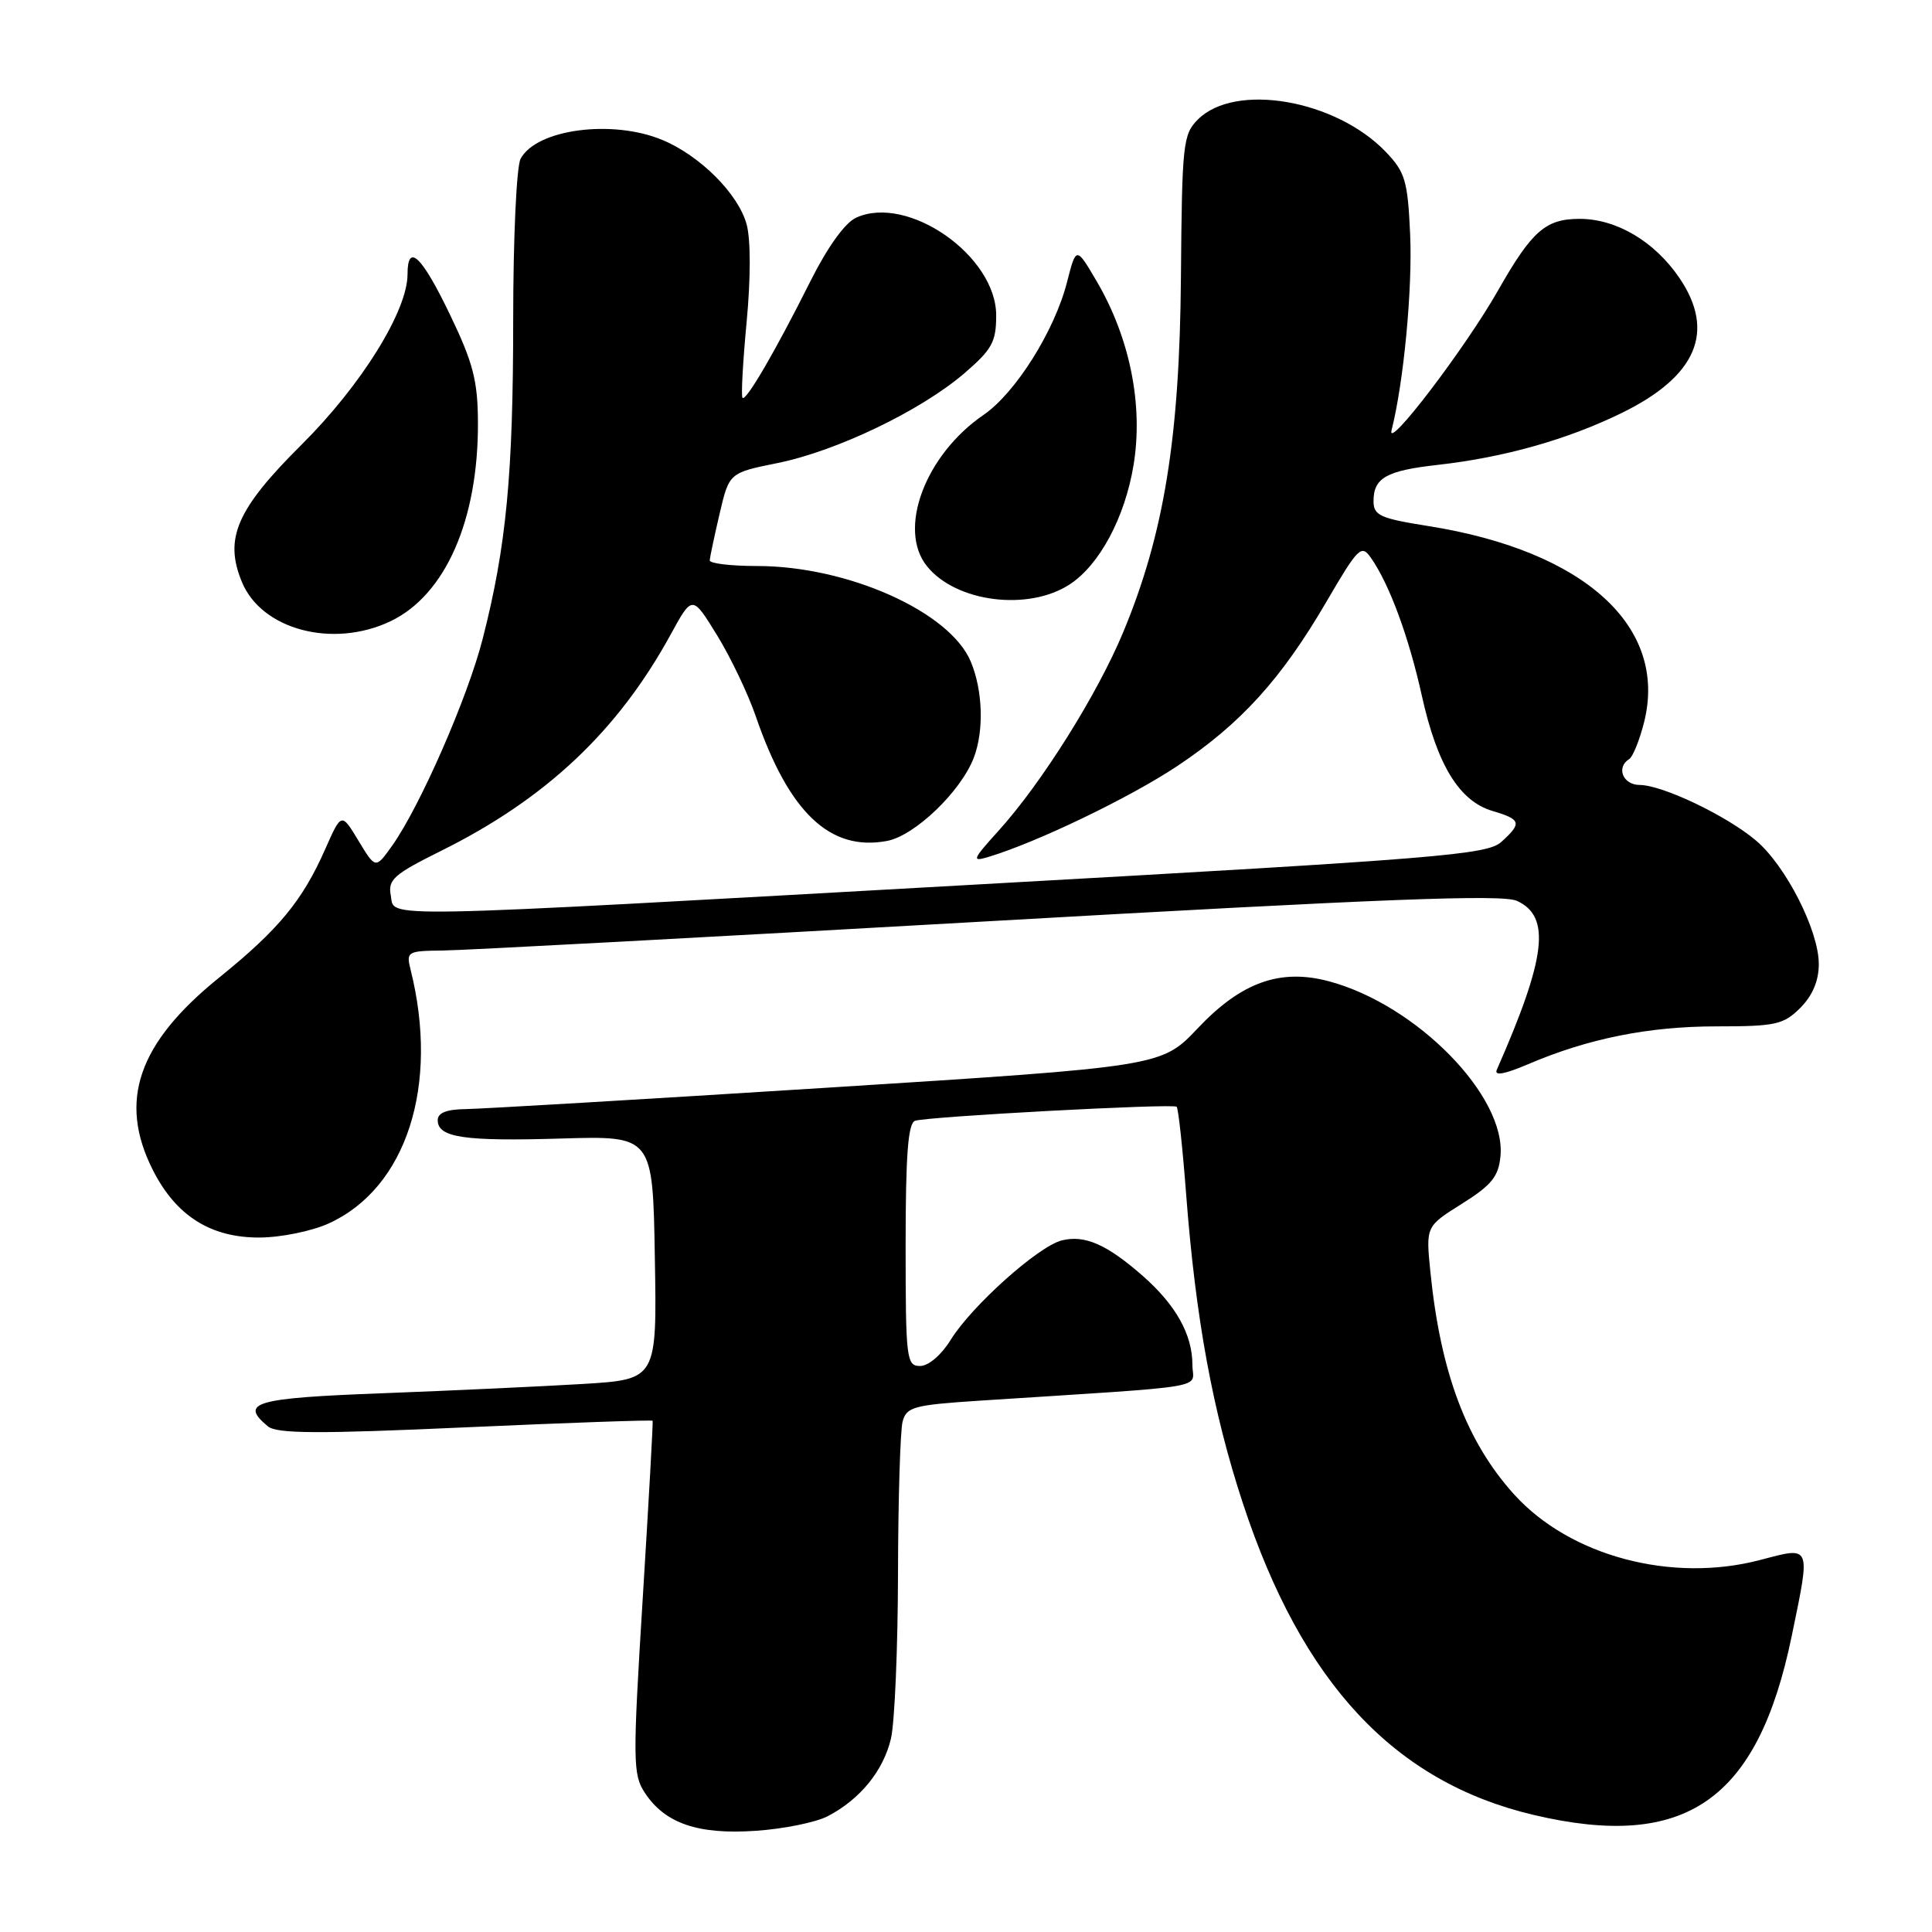 <?xml version="1.0" encoding="UTF-8" standalone="no"?>
<!DOCTYPE svg PUBLIC "-//W3C//DTD SVG 1.1//EN" "http://www.w3.org/Graphics/SVG/1.1/DTD/svg11.dtd" >
<svg xmlns="http://www.w3.org/2000/svg" xmlns:xlink="http://www.w3.org/1999/xlink" version="1.1" viewBox="0 0 256 256">
 <g >
 <path fill="currentColor"
d=" M 109.67 240.66 C 113.97 238.43 117.07 234.61 118.06 230.35 C 118.55 228.23 118.97 218.40 118.99 208.50 C 119.01 198.60 119.29 189.54 119.60 188.36 C 120.12 186.43 121.08 186.17 129.59 185.61 C 161.33 183.55 158.00 184.11 158.00 180.83 C 158.00 176.84 155.81 172.92 151.43 169.07 C 146.67 164.89 143.73 163.60 140.69 164.36 C 137.57 165.15 128.76 173.03 125.97 177.54 C 124.74 179.54 123.03 181.00 121.92 181.00 C 120.11 181.00 120.00 180.11 120.00 164.97 C 120.00 153.04 120.32 148.83 121.25 148.51 C 122.87 147.95 155.37 146.20 155.91 146.65 C 156.13 146.83 156.70 152.05 157.17 158.24 C 158.42 174.66 160.70 187.09 164.69 199.20 C 172.53 223.03 184.76 236.14 203.23 240.49 C 223.34 245.23 232.91 238.60 237.41 216.79 C 239.93 204.59 240.06 204.91 233.25 206.70 C 221.52 209.79 208.03 206.20 200.63 198.02 C 194.31 191.02 190.88 181.89 189.53 168.50 C 188.93 162.50 188.93 162.50 193.72 159.50 C 197.64 157.04 198.56 155.91 198.82 153.20 C 199.58 145.26 187.73 133.16 176.14 130.04 C 169.66 128.29 164.49 130.13 158.71 136.25 C 153.91 141.32 153.91 141.32 109.71 144.12 C 85.39 145.66 63.81 146.93 61.75 146.96 C 59.18 146.99 58.00 147.45 58.00 148.43 C 58.00 150.73 61.49 151.25 74.39 150.86 C 86.50 150.50 86.50 150.50 86.77 166.64 C 87.05 182.78 87.05 182.78 77.27 183.38 C 71.90 183.70 59.96 184.26 50.75 184.61 C 33.71 185.25 31.69 185.84 35.50 189.00 C 36.68 189.98 42.16 190.01 61.68 189.13 C 75.25 188.52 86.41 188.13 86.48 188.26 C 86.55 188.39 85.96 198.95 85.17 211.72 C 83.83 233.38 83.85 235.12 85.44 237.55 C 88.11 241.62 92.50 243.12 100.17 242.59 C 103.85 242.34 108.12 241.47 109.67 240.66 Z  M 43.54 162.12 C 53.86 157.44 58.25 143.81 54.40 128.47 C 53.81 126.10 53.98 126.00 58.64 125.95 C 61.31 125.93 93.88 124.18 131.00 122.07 C 183.35 119.09 199.06 118.48 201.00 119.37 C 205.53 121.44 204.89 126.86 198.33 141.76 C 197.97 142.59 199.37 142.34 202.44 141.03 C 210.39 137.62 218.44 136.00 227.44 136.00 C 235.29 136.00 236.32 135.77 238.55 133.55 C 240.17 131.92 241.00 129.96 241.00 127.74 C 241.00 123.30 236.63 114.71 232.67 111.37 C 228.77 108.07 220.28 104.02 217.25 104.01 C 215.04 104.00 214.11 101.67 215.88 100.58 C 216.36 100.28 217.25 98.08 217.85 95.70 C 221.03 83.05 209.99 73.00 189.29 69.71 C 182.85 68.69 182.00 68.30 182.00 66.40 C 182.00 63.32 183.70 62.36 190.50 61.60 C 199.32 60.61 207.67 58.25 214.89 54.72 C 224.82 49.86 227.35 43.92 222.53 36.83 C 219.24 31.99 214.19 29.00 209.31 29.00 C 204.80 29.00 202.99 30.59 198.49 38.50 C 194.17 46.11 183.66 59.90 184.39 57.00 C 186.00 50.68 187.18 38.20 186.85 31.02 C 186.53 23.94 186.19 22.81 183.63 20.13 C 176.99 13.20 163.66 10.90 158.73 15.83 C 156.75 17.80 156.62 19.06 156.48 36.71 C 156.31 58.01 154.24 70.77 148.83 83.77 C 145.39 92.03 138.04 103.74 132.33 110.06 C 128.82 113.94 128.71 114.23 131.00 113.54 C 137.43 111.60 149.66 105.71 155.96 101.53 C 164.40 95.91 169.77 90.00 175.76 79.73 C 179.97 72.52 180.39 72.10 181.65 73.91 C 184.10 77.40 186.67 84.37 188.40 92.18 C 190.44 101.39 193.36 106.15 197.77 107.46 C 201.56 108.58 201.70 109.06 198.93 111.56 C 197.05 113.26 190.83 113.77 130.18 117.16 C 48.16 121.76 52.36 121.68 51.78 118.64 C 51.38 116.56 52.19 115.85 58.41 112.76 C 72.34 105.85 81.86 96.88 88.87 84.07 C 91.73 78.84 91.73 78.84 95.00 84.15 C 96.80 87.07 99.11 91.91 100.14 94.90 C 104.53 107.67 109.98 112.85 117.53 111.43 C 121.22 110.74 127.34 104.86 129.04 100.38 C 130.40 96.81 130.23 91.48 128.63 87.66 C 125.87 81.06 112.32 75.00 100.32 75.00 C 96.84 75.00 94.02 74.66 94.04 74.25 C 94.07 73.84 94.65 71.06 95.35 68.08 C 96.62 62.65 96.62 62.65 103.06 61.35 C 110.88 59.76 121.99 54.42 127.75 49.49 C 131.45 46.31 132.00 45.32 132.00 41.79 C 132.00 33.90 120.29 25.72 113.45 28.84 C 111.97 29.51 109.67 32.71 107.41 37.21 C 102.75 46.52 98.86 53.19 98.39 52.72 C 98.18 52.52 98.43 48.00 98.93 42.69 C 99.48 36.86 99.48 31.72 98.93 29.72 C 97.82 25.68 92.78 20.64 87.78 18.55 C 81.14 15.78 71.08 17.11 68.98 21.04 C 68.44 22.05 68.00 31.56 68.00 42.36 C 68.00 62.88 67.09 72.42 63.96 84.64 C 61.97 92.44 55.64 106.89 51.94 112.09 C 49.76 115.14 49.76 115.14 47.50 111.40 C 45.24 107.66 45.24 107.66 43.09 112.52 C 40.06 119.37 36.93 123.16 29.01 129.56 C 18.27 138.24 15.64 145.90 20.25 155.03 C 23.32 161.10 27.91 164.01 34.40 163.98 C 37.20 163.97 41.32 163.13 43.54 162.12 Z  M 51.72 82.33 C 59.02 78.86 63.40 68.90 63.33 55.91 C 63.30 50.41 62.68 48.04 59.61 41.66 C 55.87 33.88 54.00 32.11 54.00 36.34 C 54.00 41.20 47.88 51.04 39.96 58.92 C 31.34 67.49 29.66 71.36 32.06 77.13 C 34.67 83.45 44.11 85.94 51.72 82.33 Z  M 141.75 77.43 C 145.70 74.84 149.05 68.58 150.20 61.64 C 151.51 53.70 149.73 44.82 145.34 37.31 C 142.60 32.64 142.60 32.64 141.39 37.37 C 139.74 43.84 134.56 52.08 130.32 54.98 C 122.57 60.29 118.89 70.17 122.84 75.04 C 126.69 79.81 136.27 81.01 141.75 77.43 Z "/>
</g>
</svg>